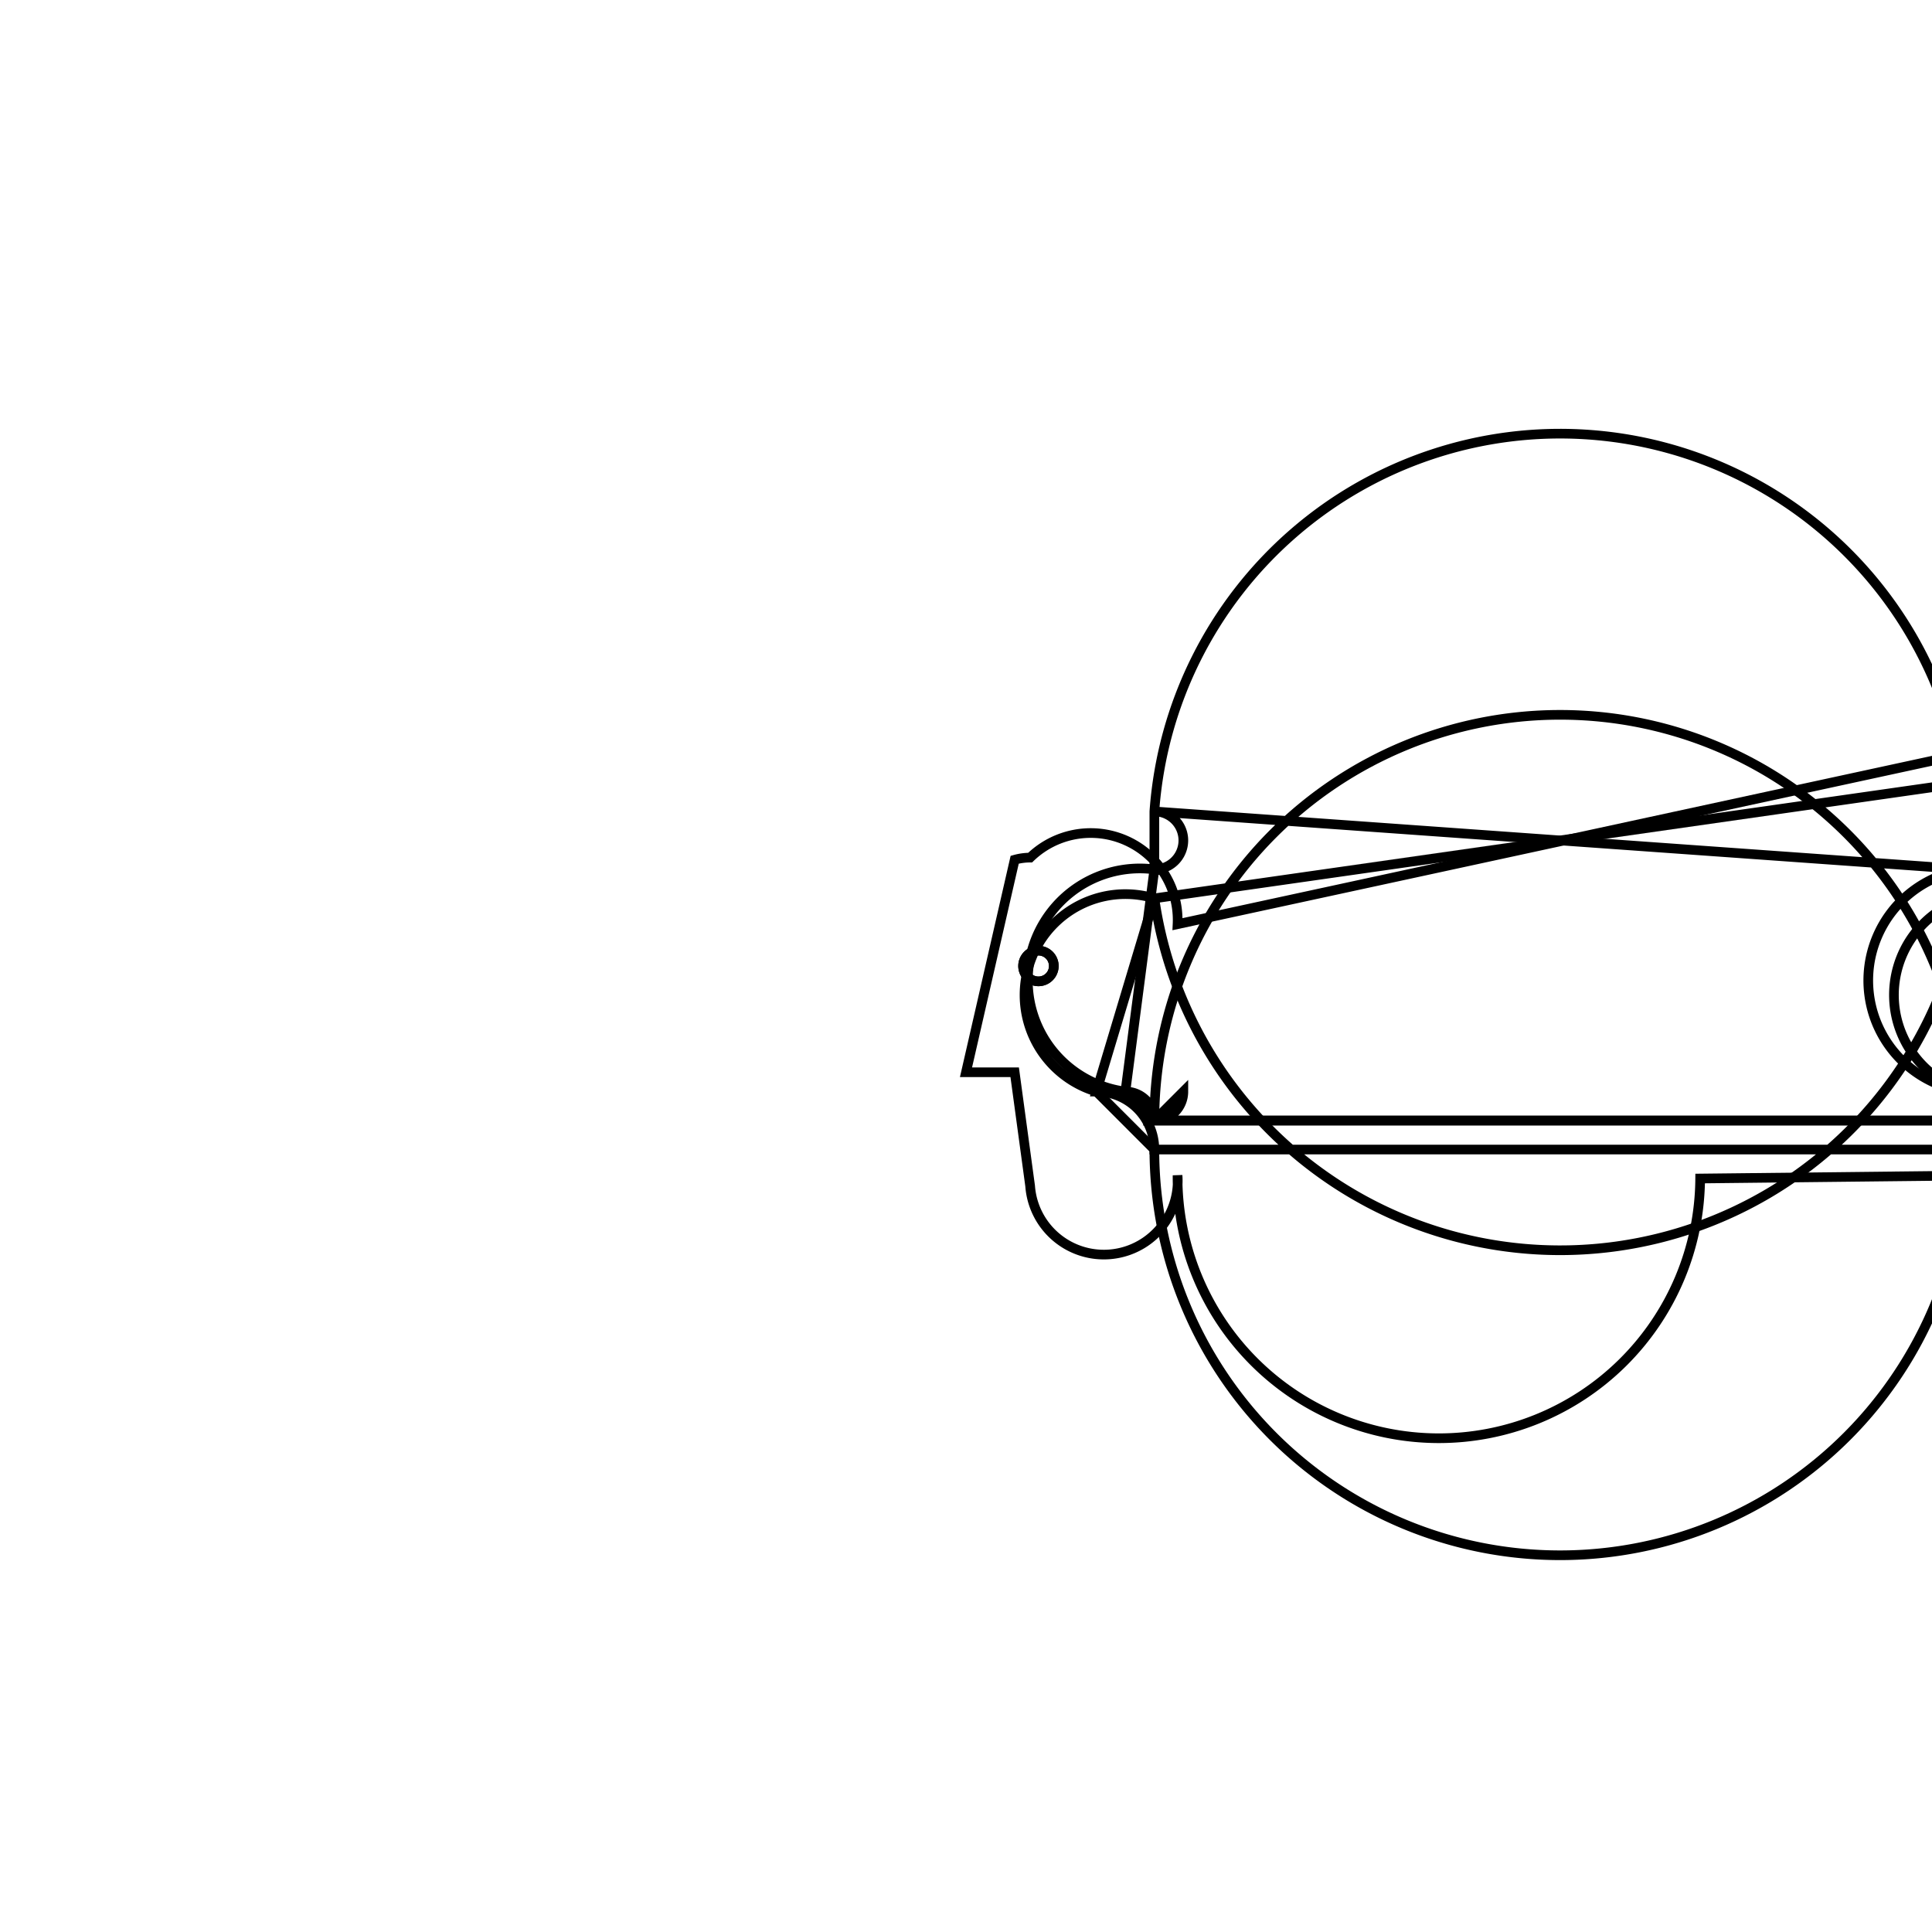<svg version='1.1' x='0px' y='0px' viewBox='-10 -10 20 20' xmlns='http://www.w3.org/2000/svg'><style>path{stroke:black; stroke-width: 0.1; fill: transparent}</style><path d='M0.909,0,A0.159,0.159,0,0,1,0.591,1.9441267936464226e-17,A0.159,0.159,0,0,1,0.909,-3.888253587292845e-17,Z'/>
<path d='M11.709,0,A0.159,0.159,0,0,1,11.391,1.944126793646417e-17,A0.159,0.159,0,0,1,11.709,-3.888253587292834e-17,Z'/>
<path d='M10.95,1.3,A0.6,0.6,0,0,1,10.35,1.9,L10.35,1.9,A0.6,0.6,0,0,1,1.95,1.9,L1.35,1.3,A0.6,0.6,0,0,1,1.95,-0.7,L10.35,-1.9,A0.6,0.6,0,0,1,10.35,-0.7,L10.95,1.3,Z'/>
<path d='M10.35,1.6,L1.95,1.6,A0.3,0.3,0,0,1,10.35,1.6,L10.65,1.3,A0.3,0.3,0,0,1,10.35,-1,L1.95,-1.6,A0.3,0.3,0,0,1,1.95,-1,L1.65,1.3,A0.3,0.3,0,0,1,1.95,1.6,Z'/>
<path d='M12.3,1.1,L12.3,-1.1,L11.796,1.1,A0.6,0.6,0,0,1,11.956,2.278,A0.9,0.9,0,0,1,10.59,2.167,L7.6,2.2,L7.6,2.2,A0.9,0.9,0,0,1,2.19,2.167,A0.6,0.6,0,0,1,0.664,2.278,L0.504,1.1,L-6.162975822039155e-33,1.1,L0.504,-1.1,A0.6,0.6,0,0,1,0.664,-1.122,A0.9,0.9,0,0,1,2.19,-0.433,L10.35,-2.2,A0.9,0.9,0,0,1,10.59,-0.433,A0.6,0.6,0,0,1,11.956,-1.122,L11.796,-1.1,Z'/>
<path d='M10.95,-1.3,L10.95,1.3,A0.6,0.6,0,0,1,10.35,-0.7,L10.35,-1.9,A0.6,0.6,0,0,1,1.95,-0.7,L1.35,1.3,A0.6,0.6,0,0,1,1.95,1.9,L10.35,1.9,A0.6,0.6,0,0,1,10.35,1.9,Z'/>
<path d='M11.709,0,A0.159,0.159,0,0,1,11.391,1.944126793646417e-17,A0.159,0.159,0,0,1,11.709,-3.888253587292834e-17,Z'/>
<path d='M0.909,0,A0.159,0.159,0,0,1,0.591,1.9441267936464226e-17,A0.159,0.159,0,0,1,0.909,-3.888253587292845e-17,Z'/>
<path d='M2.25,1.3,A0.3,0.3,0,0,1,1.95,1.6,L1.65,1.3,A0.3,0.3,0,0,1,1.95,-1,L1.95,-1.6,A0.3,0.3,0,0,1,10.35,-1,L10.65,1.3,A0.3,0.3,0,0,1,10.35,1.6,L1.95,1.6,Z'/></svg>